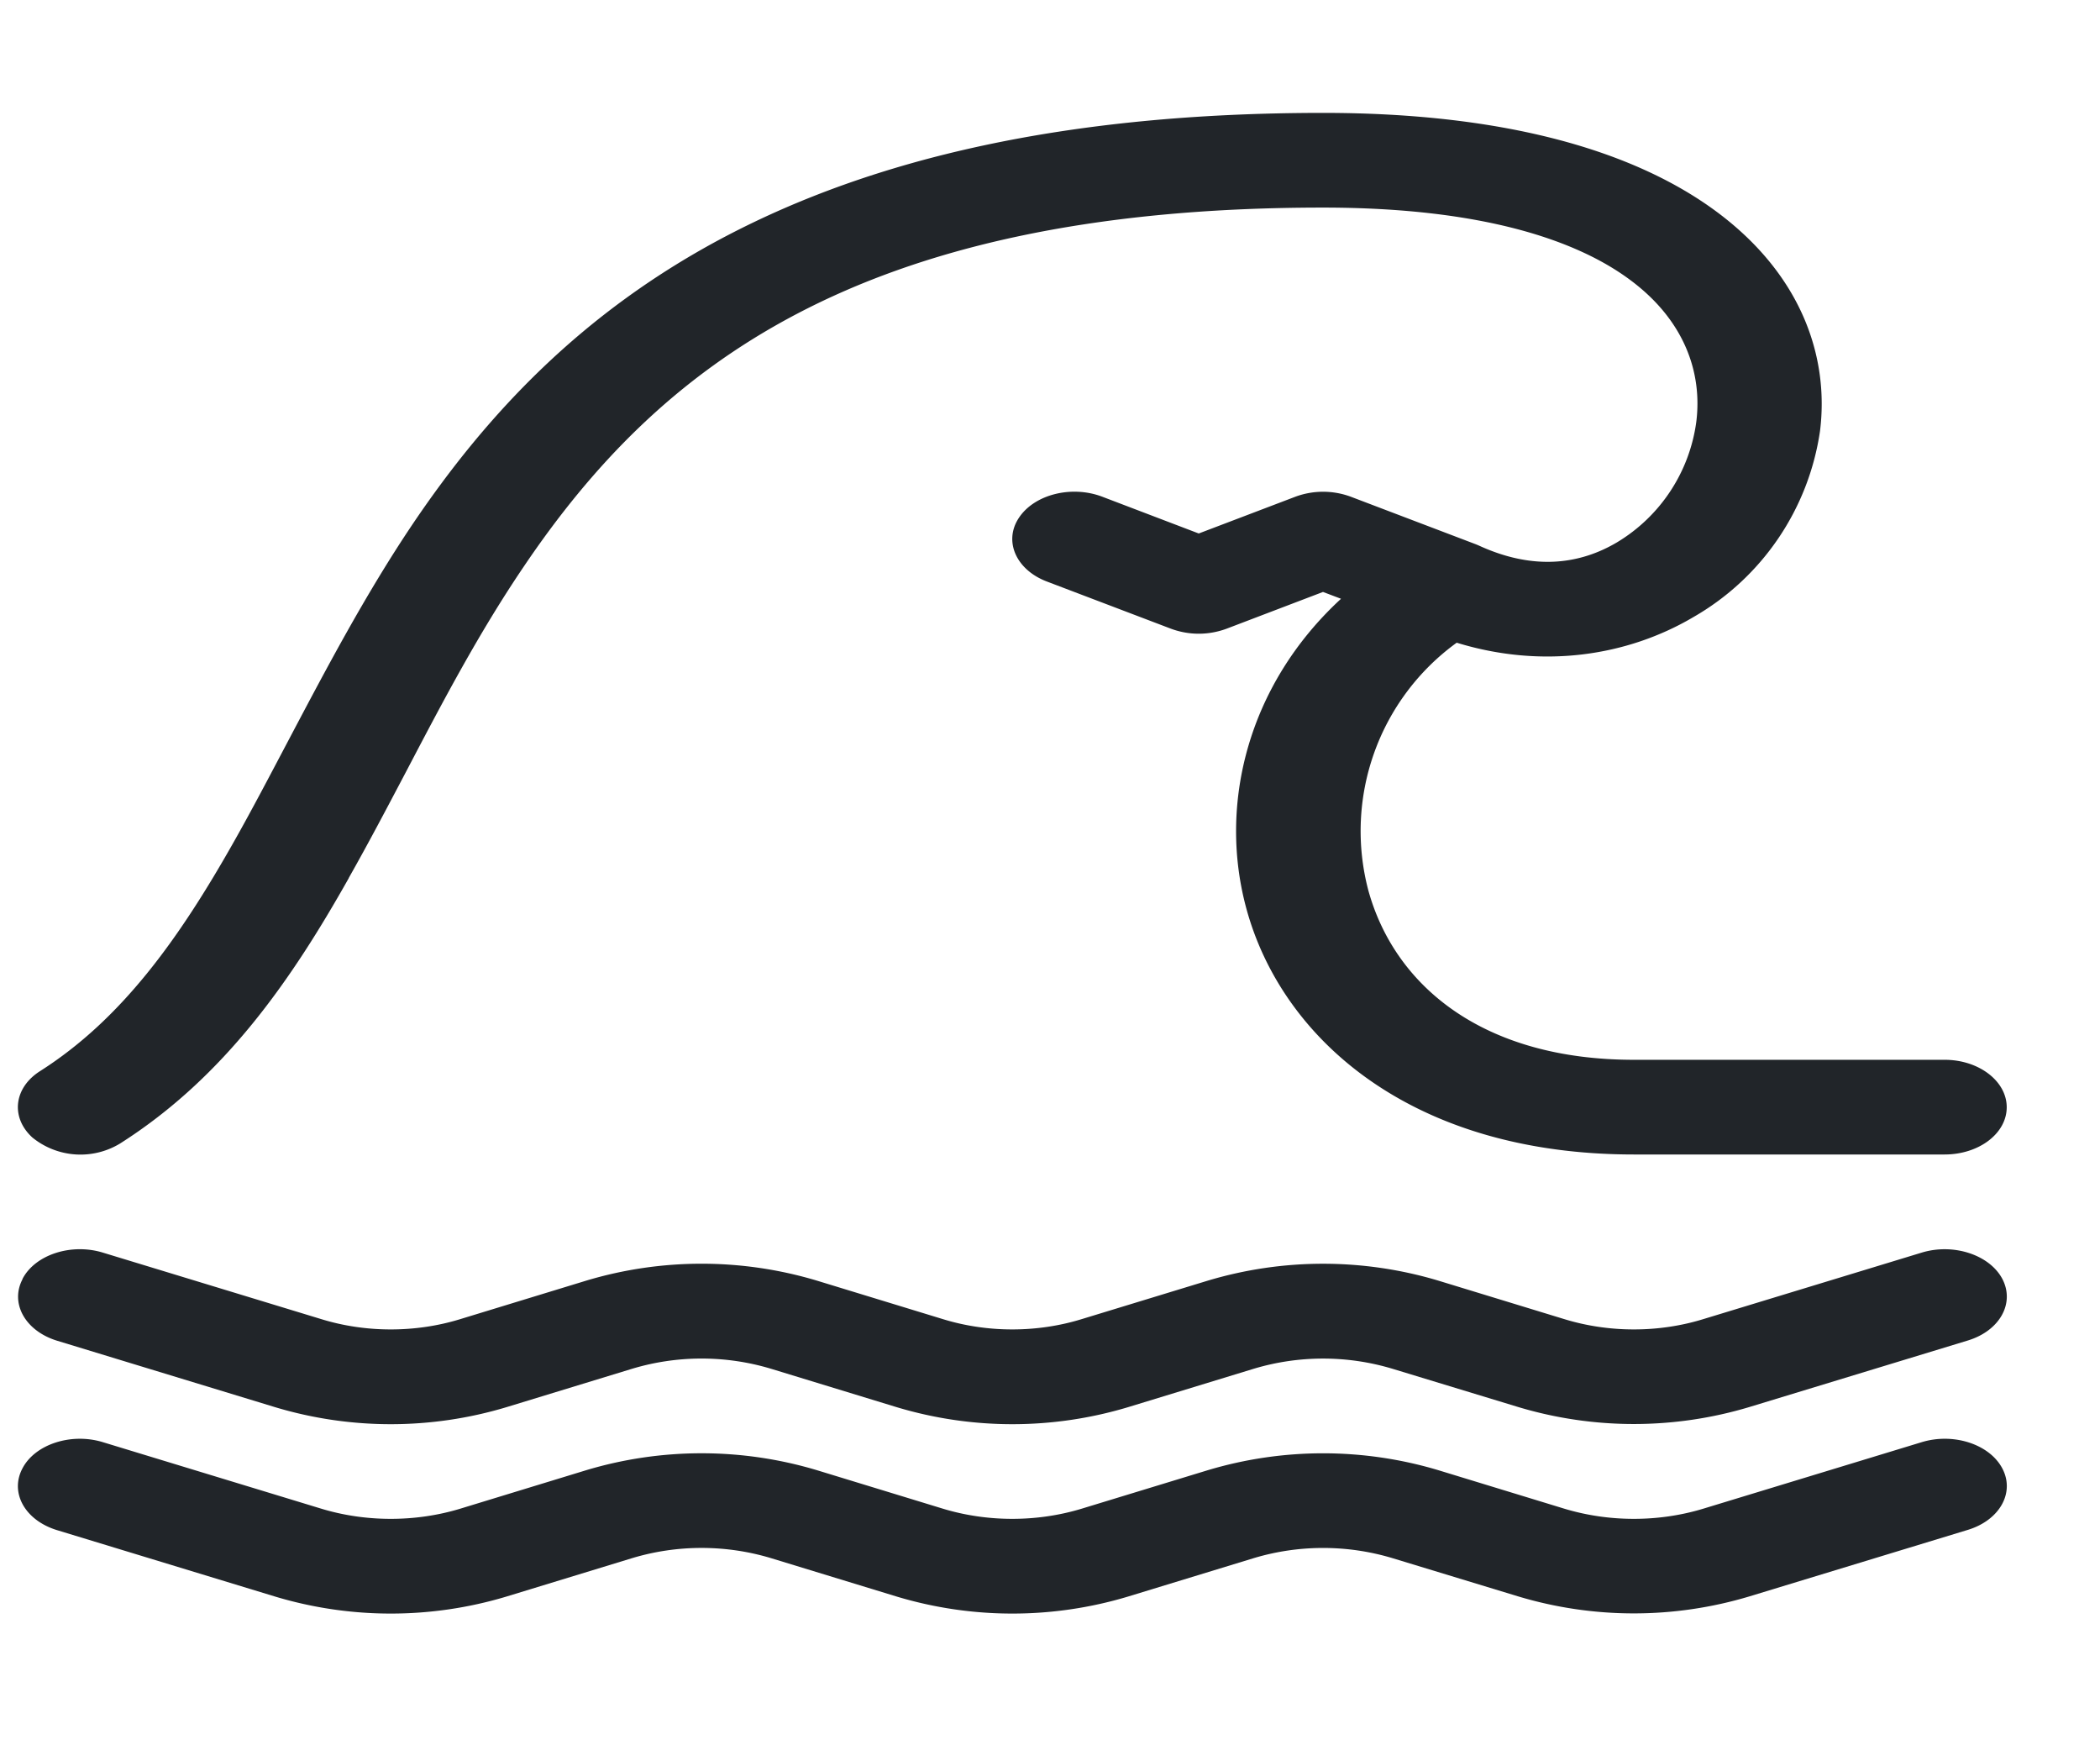 <svg xmlns="http://www.w3.org/2000/svg" width="12" height="10" fill="none" viewBox="0 0 12 10">
  <path fill="#212529" d="M.128 7.308c.072-.14.28-.207.461-.151l1.248.38c.254.078.538.078.792 0l.72-.22a2.296 2.296 0 0 1 1.32 0l.72.22c.254.078.537.078.791 0l.721-.22a2.296 2.296 0 0 1 1.319 0l.72.22c.255.078.538.078.792 0l1.248-.38c.182-.056.389.012.462.15.073.14-.016.297-.198.352l-1.248.38a2.296 2.296 0 0 1-1.32 0l-.72-.219a1.378 1.378 0 0 0-.791 0l-.72.22a2.296 2.296 0 0 1-1.32 0l-.72-.22a1.378 1.378 0 0 0-.792 0l-.72.22a2.296 2.296 0 0 1-1.32 0L.326 7.66c-.182-.056-.27-.214-.197-.352Zm0 1.082c.072-.139.28-.206.461-.15l1.248.38c.254.077.538.077.792 0l.72-.22a2.296 2.296 0 0 1 1.32 0l.72.22c.254.077.537.077.791 0l.721-.22a2.296 2.296 0 0 1 1.319 0l.72.22c.255.077.538.077.792 0l1.248-.38c.182-.056.389.011.462.15.073.139-.016.296-.198.351l-1.248.38a2.296 2.296 0 0 1-1.32 0l-.72-.219a1.378 1.378 0 0 0-.791 0l-.72.22a2.296 2.296 0 0 1-1.32 0l-.72-.22a1.378 1.378 0 0 0-.792 0l-.72.22a2.296 2.296 0 0 1-1.32 0l-1.248-.38c-.182-.056-.27-.213-.197-.352Zm1.865-3.373c-.324.575-.706 1.135-1.308 1.517a.436.436 0 0 1-.5-.035c-.126-.115-.106-.285.045-.38.463-.295.791-.75 1.11-1.316.1-.177.2-.368.304-.565.215-.407.444-.843.717-1.248.415-.614.959-1.206 1.79-1.642.836-.438 1.93-.703 3.41-.703 1.038 0 1.784.216 2.258.572.475.357.634.822.581 1.246a1.47 1.47 0 0 1-.724 1.063c-.373.22-.857.298-1.352.146a1.329 1.329 0 0 0-.505 1.415c.15.544.653.968 1.517.968h1.776c.196 0 .355.122.355.271 0 .15-.159.27-.355.27H9.336c-1.267 0-2.007-.657-2.212-1.398-.165-.596.004-1.284.539-1.777l-.103-.039-.551.21a.456.456 0 0 1-.318 0l-.71-.27c-.175-.067-.247-.23-.159-.363.088-.134.301-.188.477-.121l.551.21.552-.21a.456.456 0 0 1 .317 0l.71.27a.396.396 0 0 1 .024.01c.313.143.576.106.788-.02a.951.951 0 0 0 .452-.687c.036-.286-.071-.582-.373-.808-.303-.228-.845-.417-1.76-.417-1.362 0-2.31.242-3.006.607-.7.367-1.176.874-1.561 1.444-.26.384-.465.776-.671 1.169-.107.203-.214.407-.329.61Z"/>
</svg>
